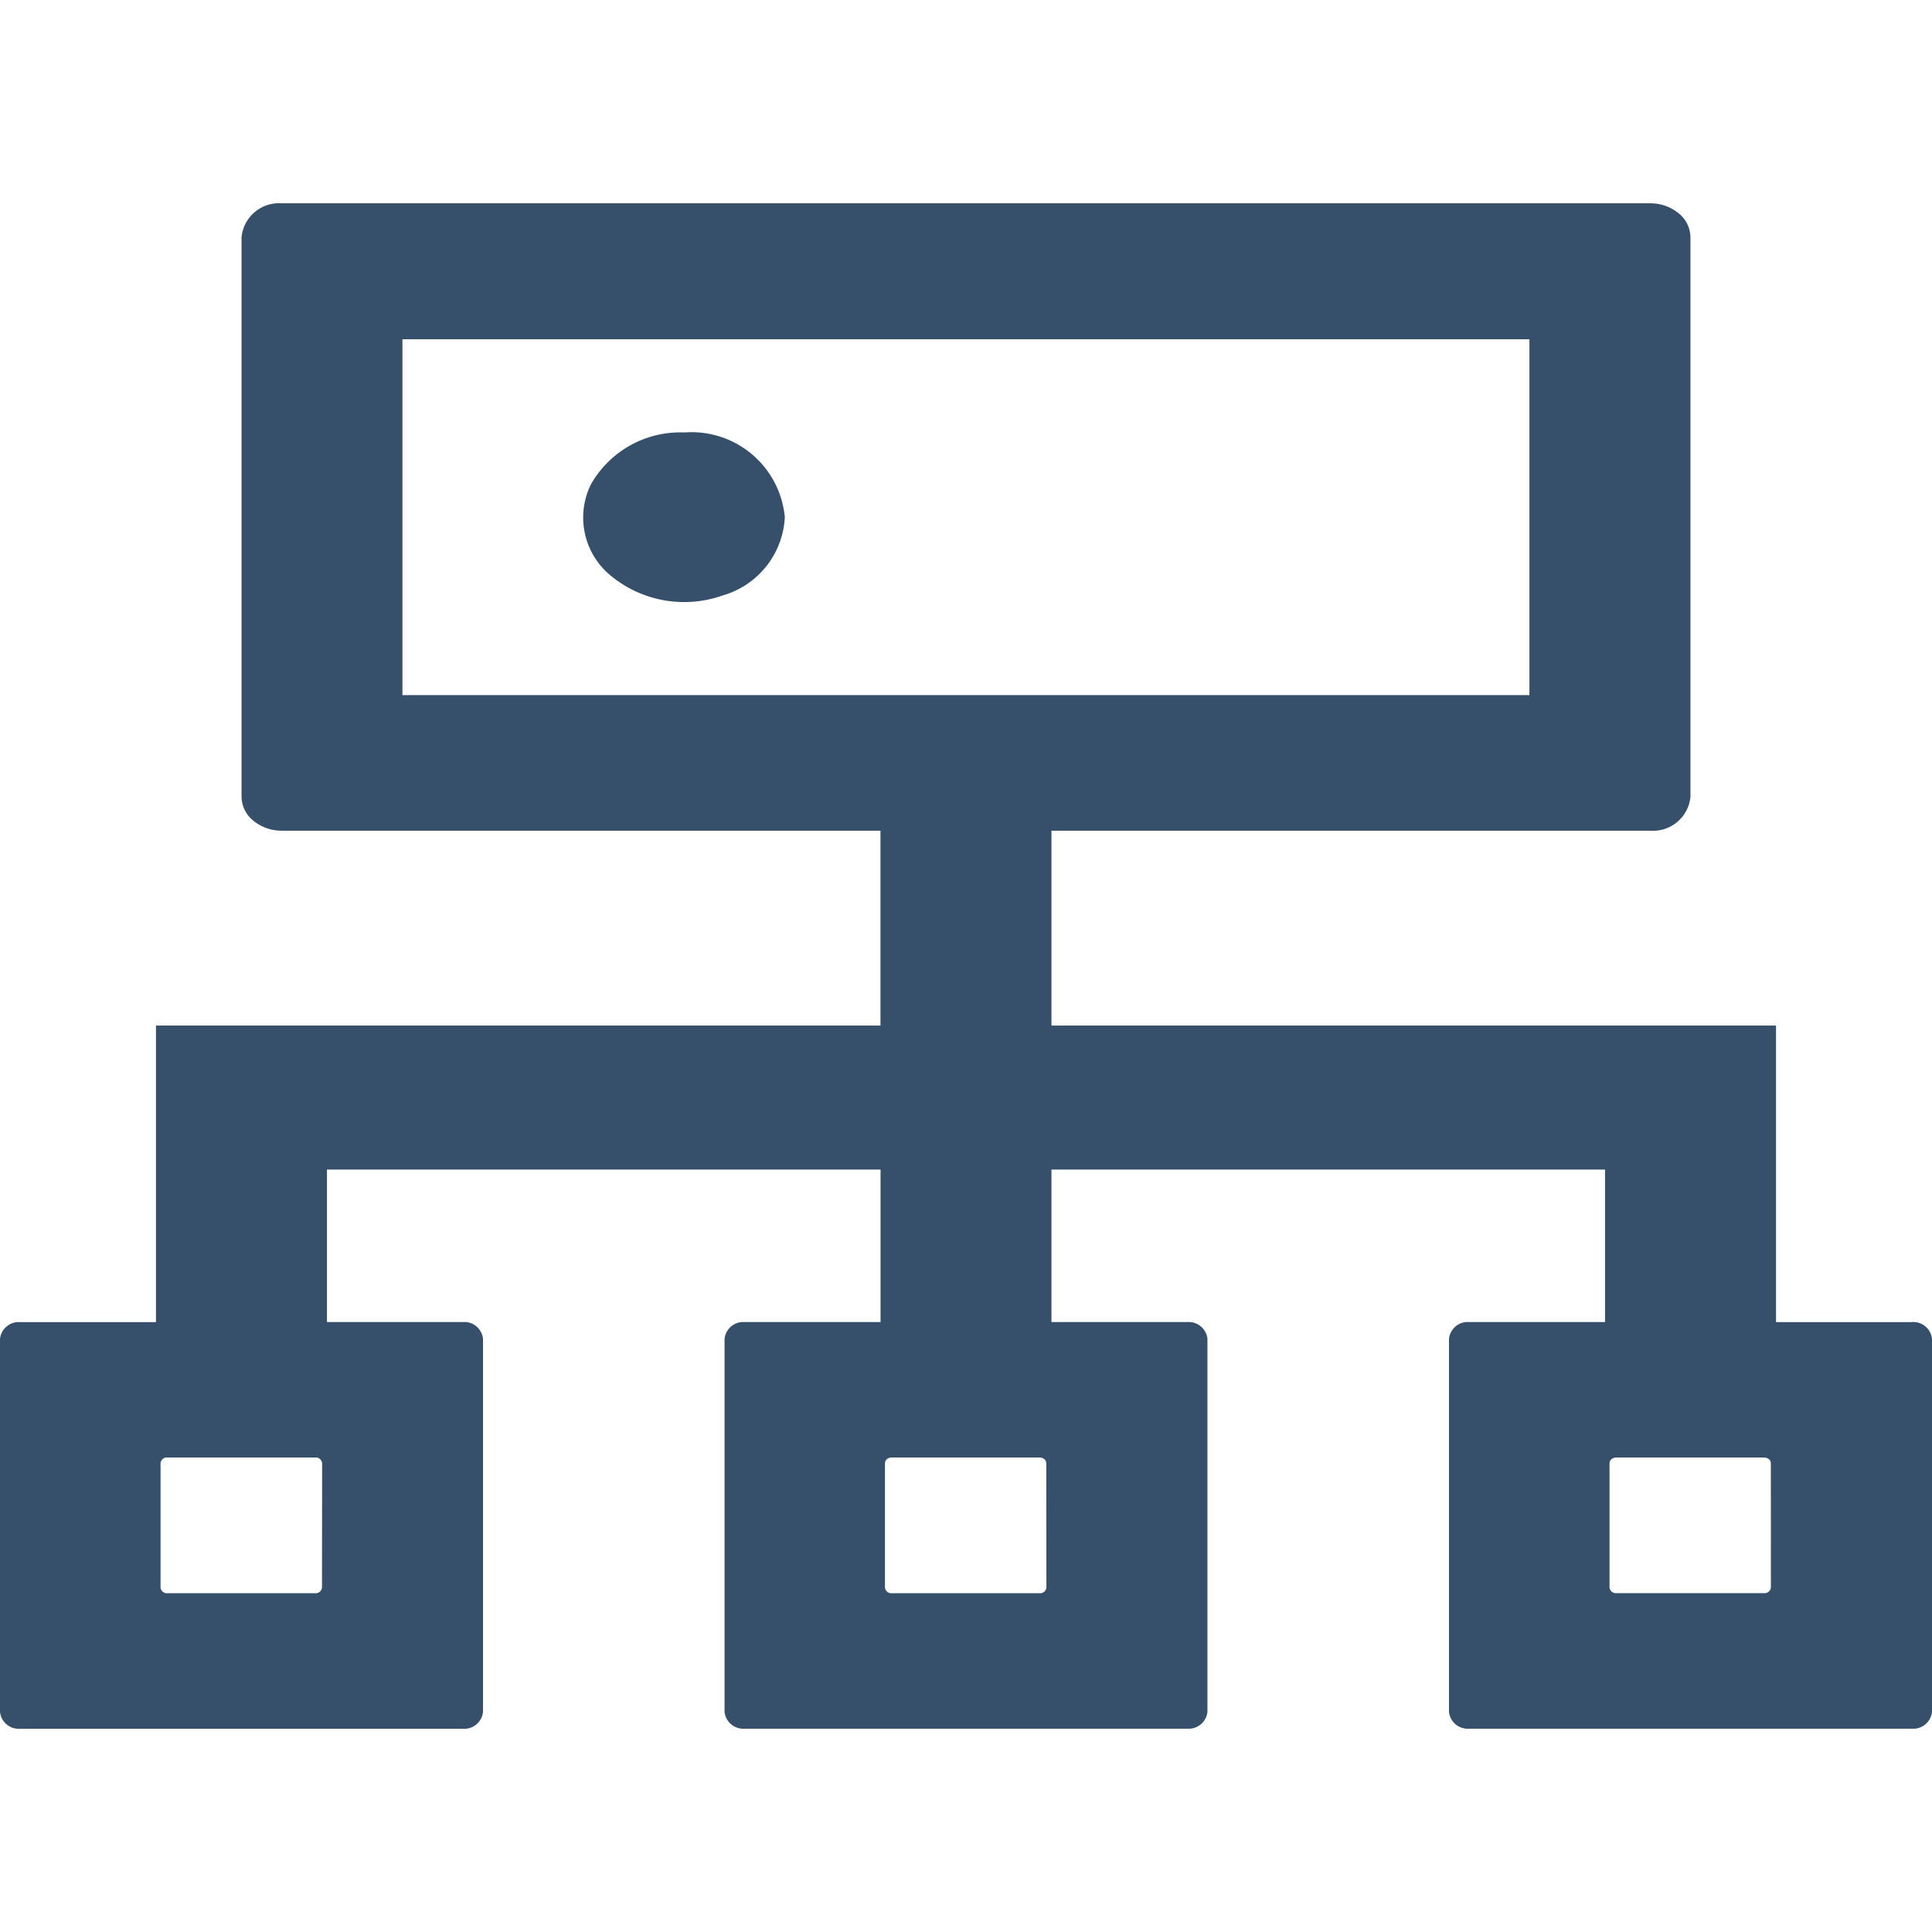 <svg xmlns="http://www.w3.org/2000/svg" width="20" height="20" viewBox="0 0 27.571 21.768"><path d="M82.324,97.886H80.385V93.654H70.045V90.873H78.59a.536.536,0,0,0,.574-.484V82.414A.447.447,0,0,0,79,82.066a.636.636,0,0,0-.41-.146H59.061a.537.537,0,0,0-.574.484v7.975a.447.447,0,0,0,.164.348.636.636,0,0,0,.41.146h8.544v2.781H57.266v4.232H55.326a.268.268,0,0,0-.286.242v5.319a.268.268,0,0,0,.286.242h6.319a.268.268,0,0,0,.288-.242V98.127a.268.268,0,0,0-.288-.242H59.706V95.709h7.9v2.176H65.666a.268.268,0,0,0-.286.242v5.319a.268.268,0,0,0,.286.242h6.319a.268.268,0,0,0,.286-.242V98.127a.268.268,0,0,0-.286-.242H70.045V95.709h7.9v2.176H76.006a.268.268,0,0,0-.288.242v5.319a.268.268,0,0,0,.288.242h6.319a.268.268,0,0,0,.286-.242V98.127a.268.268,0,0,0-.286-.242Zm-22.689,3.787a.091.091,0,0,1-.1.082H57.431a.091.091,0,0,1-.1-.082V99.9a.091.091,0,0,1,.1-.082h2.106a.091.091,0,0,1,.1.082Zm10.338,0a.091.091,0,0,1-.1.082H67.769a.091.091,0,0,1-.1-.082V99.9a.075.075,0,0,1,.028-.058.106.106,0,0,1,.069-.024h2.108a.106.106,0,0,1,.069.024.075.075,0,0,1,.028.058ZM60.783,88.938V83.86H76.866v5.078Zm19.529,12.734a.091.091,0,0,1-.1.082H78.109a.091.091,0,0,1-.1-.082V99.9a.075.075,0,0,1,.028-.058.106.106,0,0,1,.069-.024h2.108a.106.106,0,0,1,.069.024.075.075,0,0,1,.028.058ZM64.805,85.19a1.467,1.467,0,0,0-1.334.744,1.072,1.072,0,0,0,.309,1.319,1.645,1.645,0,0,0,1.57.264,1.227,1.227,0,0,0,.89-1.117A1.337,1.337,0,0,0,64.805,85.19Z" transform="translate(-55.04 -81.92)" fill="#364f6b"/></svg>